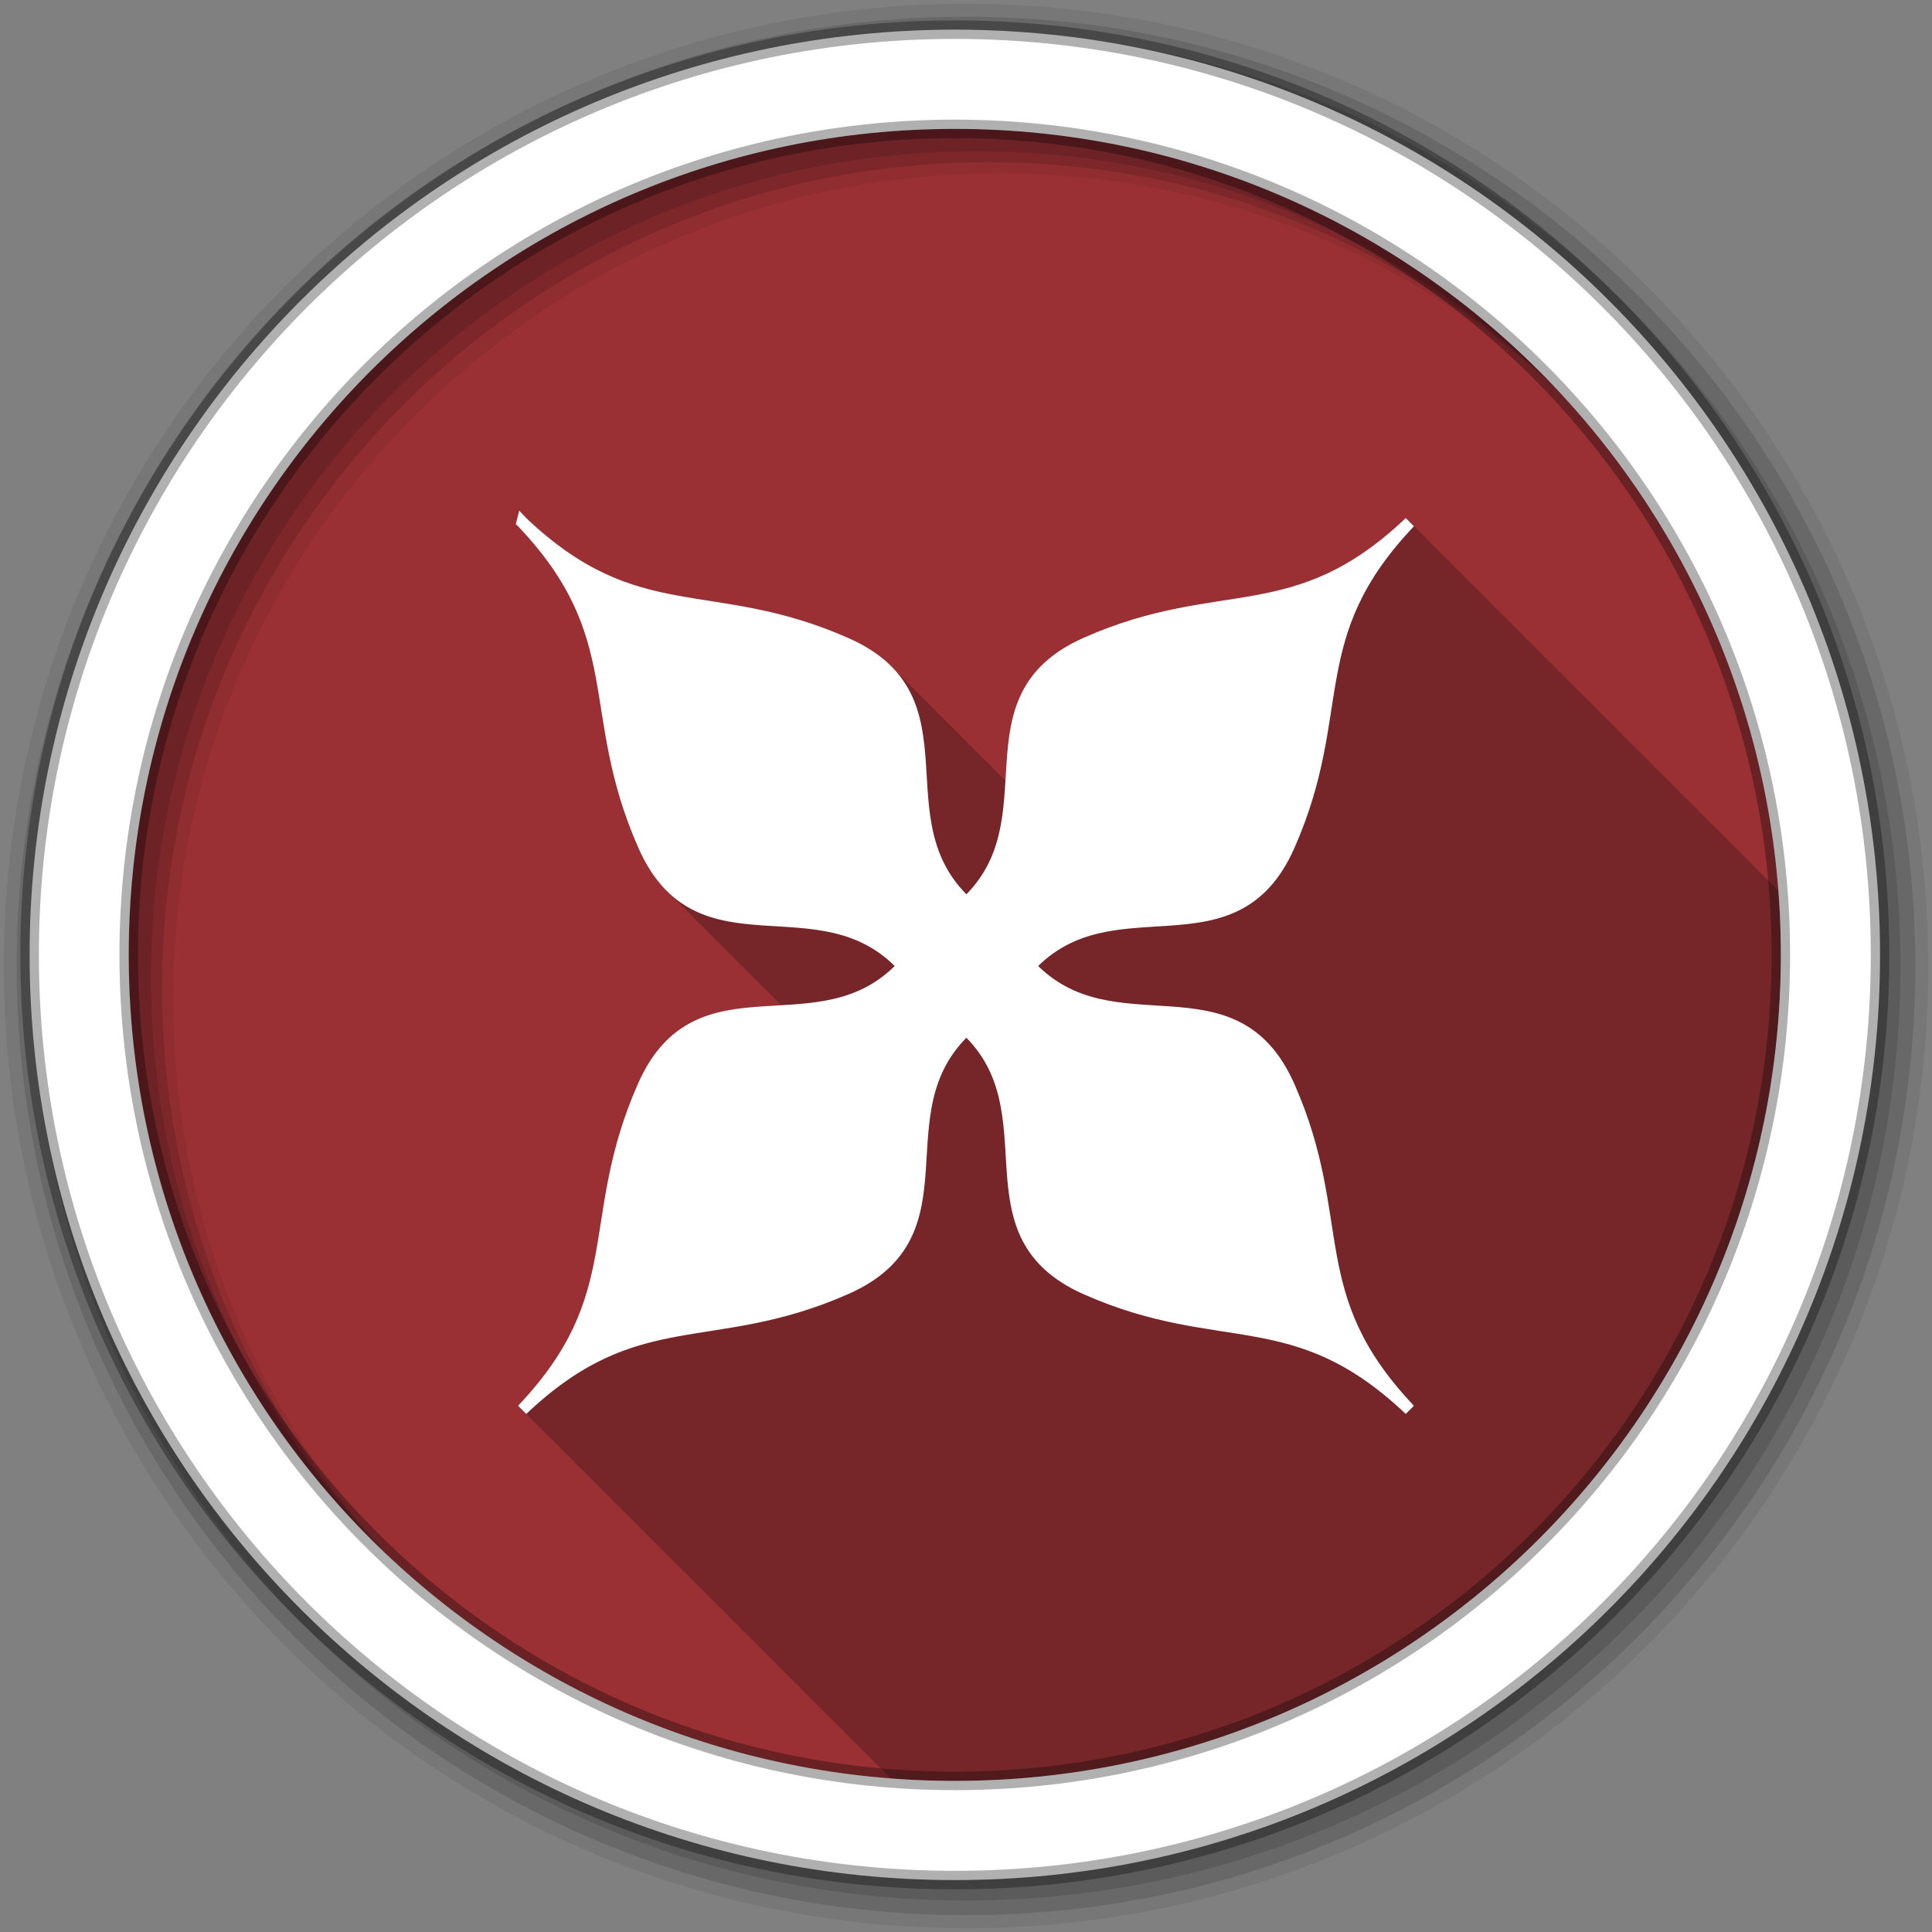 <svg height="512" viewBox="0 0 512 512" width="512" xmlns="http://www.w3.org/2000/svg">
 <rect x="0" y="0" width="512" height="512" fill="#808080" stroke="none"/>
 <g fill-rule="evenodd" transform="translate(0 -540.36)">
  <path d="m471.95 793.41c0 120.9-98.01 218.9-218.9 218.9-120.9 0-218.9-98.01-218.9-218.9 0-120.9 98.01-218.9 218.9-218.9 120.9 0 218.9 98.01 218.9 218.9" fill="#9a3034"/>
  <path d="m139.47 137.28l-2.188 2.156c.02.021.043.042.063.063 14.204 14.983 18.13 27 20.563 40 2.434 13.02 3.286 27.1 11.313 45.25 2.368 5.354 5.232 9.33 8.438 12.25.328.33.632.662.969.969.339.341.653.684 1 1 .142.143.262.299.406.438.375.399.77.758 1.156 1.125.325.341.636.683.969 1 .474.498.978.99 1.469 1.438.328.33.632.662.969.969.339.341.653.684 1 1 .339.341.653.684 1 1 .142.143.262.299.406.438.319.339.642.653.969.969.525.56 1.078 1.096 1.625 1.594.328.33.632.694.969 1 .333.335.658.658 1 .969.339.341.653.684 1 1 .142.143.262.299.406.438.375.399.77.758 1.156 1.125.325.341.636.683.969 1 .474.498.978.99 1.469 1.438.328.33.632.662.969.969.339.341.653.684 1 1 .142.143.262.299.406.438.375.399.77.758 1.156 1.125.325.341.636.683.969 1 .474.498.978.99 1.469 1.438.328.33.632.662.969.969.339.341.653.684 1 1 .142.143.262.299.406.438.375.399.77.758 1.156 1.125.304.32.595.639.906.938-1.636.099-3.269.203-4.906.313-6.356.426-12.641 1.176-18.375 4.03-5.734 2.855-10.805 7.87-14.594 16.438-8.03 18.15-8.843 32.24-11.25 45.28-2.404 13.03-6.298 25.08-20.5 40.06-.02.021-.043.042-.063.063l1.031.969c-.01.009-.021.021-.031.031l1.125 1.063.063.094.906.906.094.094.906.906.094.063.813.844.063.063.031.031.094.063.813.813c-.01.009-.021.021-.031.031l1.031.969c-.01.009-.021.021-.031.031l1.125 1.063 1 1 .063.063c-.005.005.005.026 0 .031l.906.906.094.063.813.844.063.063.031.031.094.063.813.813c-.01.009-.021.021-.031.031.001.001.873.814 1.031.969-.01.009-.021.021-.031.031.001.001 1.125 1.063 1.125 1.063.178.174 1 1 1 1l .063.094c.261.254.906.906.906.906l.094.063c.248.241.906.938.906.938l.094.063c.218.213.664.668.813.813-.01.009-.021.021-.031.031.002.001.873.814 1.031.969-.01.009-.021.021-.031.031.002.002.873.815 1.031.969-.01.009-.021.021-.031.031.002.002 1.125 1.063 1.125 1.063l.063.094c.261.255.906.906.906.906l.094.094c.261.255.906.906.906.906l.094.063c.223.217.681.716.813.844 0 0 .055.056.063.063l.031.031.094.063c.225.219.68.684.813.813-.01.009-.021.021-.031.031.002.002.873.815 1.031.969-.01.009-.021.021-.031.031.002.002 1.125 1.063 1.125 1.063l.063.094c.261.255.906.906.906.906l.094.094c.261.255.906.906.906.906l.094.063c.223.217.681.716.813.844 0 0 .055.056.063.063l.031.031.094.063c.225.219.68.684.813.813-.01.009-.021.021-.031.031.003.003.873.815 1.031.969-.01.009-.021.021-.031.031.003.003 1.125 1.063 1.125 1.063.179.175 1 1 1 1l .063.063c-.005.005.005.026 0 .031.262.255.906.906.906.906l.094.063c.223.217.681.716.813.844 0 0 .055.056.063.063l.031.031.094.063c.225.219.68.684.813.813-.01.009-.021.021-.031.031.003.003.873.815 1.031.969-.01.009-.021.021-.031.031.003.003 1.125 1.063 1.125 1.063.179.175 1 1 1 1l .063.094c.262.255.906.906.906.906l.094.094c.262.255.906.906.906.906l.094.063c.219.213.665.668.813.813-.01.009-.021.021-.031.031.004.004.873.815 1.031.969-.01.009-.021.021-.031.031.004.004.873.815 1.031.969-.01.009-.021.021-.031.031.004.004 1.125 1.063 1.125 1.063l.063.094c.262.255.906.906.906.906l.094.094c.262.255.906.906.906.906l.094.063c.224.218.682.716.813.844l.063.063.031.031.094.063c.225.219.68.684.813.813-.01.009-.021.021-.031.031.004.004.873.815 1.031.969-.01.009-.021.021-.031.031.004.004 1.125 1.063 1.125 1.063l.063.094c.262.255.906.906.906.906l.094.094c.262.255.906.906.906.906l.094.063c.224.218.682.716.813.844l.063.063.031.031.094.063c.226.22.681.684.813.813-.01.009-.021.021-.031.031.005.005.873.815 1.031.969-.01.009-.021.021-.031.031.005.005 1.125 1.063 1.125 1.063.181.176 1 1 1 1l .063.063c-.005.005.005.026 0 .031.262.256.906.906.906.906l.094.063c.249.243.906.938.906.938l.094.063c.22.214.665.669.813.813-.01.009-.021.021-.031.031.005.005.873.815 1.031.969-.01.009-.021.021-.031.031.005.005.873.815 1.031.969-.01.009-.021.021-.031.031.005.005 1.125 1.063 1.125 1.063l.063.094c.263.256.906.906.906.906l.094.094c.263.256.906.906.906.906l.094.063c.224.218.682.716.813.844l.063.063.031.031.094.063c.226.22.681.684.813.813-.01.009-.021.021-.031.031.005.005.874.815 1.031.969-.01.009-.021.021-.031.031.006.006 1.125 1.063 1.125 1.063l.063.094c.263.256.906.906.906.906l.094.094c.263.256.906.906.906.906l.094.063c.224.218.682.716.813.844l.063.063.031.031.094.063c.226.22.681.684.813.813-.01.009-.021.021-.031.031.005.005.873.815 1.031.969-.01.009-.021.021-.031.031.006.006 1.125 1.063 1.125 1.063.182.176 1 1 1 1l .063.094c.263.256.906.906.906.906l.094.063c.225.219.682.717.813.844l.063.063.031.031.094.063c.226.22.681.684.813.813-.01.009-.021.021-.031.031.006.006.874.815 1.031.969-.01.009-.021.021-.031.031.007.007 1.125 1.063 1.125 1.063.182.177 1 1 1 1l .063.094c.263.256.906.906.906.906l.094.094c.263.256.906.906.906.906l.094.063c.22.214.665.669.813.813-.01.009-.021.021-.031.031.006.006.874.815 1.031.969-.01.009-.021.021-.031.031.006.009.874.816 1.031.969-.01.009-.021.021-.031.031.008.01 1.125 1.063 1.125 1.063.001.001.052.083.063.094.263.257.906.906.906.906l.094.094c.263.257.906.906.906.906.011.01.094.063.094.063.225.22.682.717.813.844 0 .001.055.055.063.063l.031.031c.01.01.094.063.094.063.227.221.681.685.813.813-.01.009-.021.021-.031.031.007.009.874.816 1.031.969-.01.009-.021.021-.031.031.008.01 1.125 1.063 1.125 1.063.001.001.052.083.063.094.263.257.906.906.906.906l.094.094c.263.257.906.906.906.906.01.01.094.063.094.063.225.22.682.717.813.844 0 .001.055.055.063.063l.031.031c.01.01.094.063.094.063.035.034.081.082.125.125 5.579.426 11.218.656 16.906.656 120.9 0 218.91-98.01 218.91-218.91 0-5.72-.194-11.391-.625-17-.046-.046-.047-.048-.094-.094-.007-.007-.501-.508-1-1-.007-.007-.51-.486-1-.969.01-.009.021-.021.031-.031l-1-1-1-.969-1-1-1-1-1-1-1-1-.969-1-1-.969v-.031c-.007-.007-.51-.485-1-.969l-1-1-1-1c-.006-.006-.501-.508-1-1-.006-.006-.51-.485-1-.969.01-.009.021-.021.031-.031-.006-.006-.501-.508-1-1-.006-.006-.51-.485-1-.969-.006-.006-.501-.508-1-1-.006-.006-.501-.508-1-1-.006-.006-.501-.508-1-1-.006-.006-.51-.485-1-.969.01-.009.021-.021.031-.031-.006-.006-.501-.508-1-1-.006-.006-.51-.485-1-.969-.006-.006-.501-.508-1-1-.006-.006-.501-.508-1-1-.006-.005-.501-.508-1-1-.005-.005-.51-.485-1-.969.01-.009.021-.021.031-.031-.005-.005-.501-.508-1-1-.005-.005-.51-.485-1-.969-.005-.005-.501-.508-1-1-.005-.005-.501-.508-1-1-.005-.005-.501-.508-1-1-.005-.005-.501-.508-1-1-.005-.005-.474-.512-.969-1-.005-.005-.501-.508-1-1-.005-.005-.51-.485-1-.969-.005-.005-.501-.507-1-1-.005-.005-.501-.507-1-1-.005-.005-.501-.507-1-1-.005-.005-.51-.485-1-.969.01-.009.021-.021.031-.031-.005-.004-.501-.507-1-1-.004-.004-.51-.485-1-.969-.004-.004-.501-.507-1-1-.004-.004-.501-.507-1-1-.004-.004-.501-.507-1-1-.004-.004-.51-.485-1-.969.01-.009.021-.021.031-.031-.004-.004-.501-.507-1-1-.004-.004-.51-.485-1-.969-.004-.004-.501-.507-1-1-.004-.004-.501-.507-1-1-.004-.004-.501-.507-1-1-.004-.004-.51-.485-1-.969.01-.009.021-.021.031-.031-.004-.003-.501-.507-1-1-.003-.003-.509-.485-1-.969-.003-.003-.505-.511-1-1-.003-.003-.501-.507-1-1-.003-.003-.501-.507-1-1-.003-.003-.501-.507-1-1-.003-.003-.509-.485-1-.969.01-.009.021-.021.031-.031-.003-.003-.5-.507-1-1-.003-.003-.509-.485-1-.969-.003-.003-.5-.507-1-1-.003-.003-.5-.507-1-1-.003-.003-.5-.507-1-1-.003-.002-.509-.485-1-.969.01-.009.021-.021.031-.031-.002-.002-.5-.507-1-1-.002-.002-.509-.485-1-.969-.002-.002-.5-.507-1-1-.002-.002-.5-.507-1-1-.002-.002-.5-.507-1-1-.002-.002-.509-.484-1-.969.01-.009.021-.021.031-.031-.002-.002-.5-.507-1-1-.002-.002-.509-.484-1-.969-.002-.002-.5-.507-1-1-.002-.002-.5-.507-1-1-.002-.002-.5-.507-1-1-.002-.001-.5-.507-1-1-.001-.001-.474-.512-.969-1-.001-.001-.5-.507-1-1-.001-.001-.509-.484-1-.969-.001-.001-.5-.507-1-1-.001-.001-.5-.507-1-1-.001-.001-.5-.507-1-1-.001-.001-.509-.484-1-.969.01-.009.021-.021.031-.031-.001-.001-.5-.507-1-1-.001-.001-.509-.484-1-.969-.001-.001-.5-.507-1-1-.001-.001-.5-.507-1-1-.001 0-.5-.507-1-1l-1-.969c.01-.009.021-.021.031-.031l-1-1-1-.969-1-1-1-1-1-1-1-.969c.01-.009.021-.021.031-.031l-1-1-2.188-2.156c-.021.02-.041.042-.063.063-14.985 14.206-26.972 18.03-39.969 20.406-13.02 2.379-27.1 3.19-45.25 11.219-8.557 3.785-13.571 8.862-16.438 14.594-2.866 5.732-3.623 12.02-4.063 18.375-.113 1.638-.211 3.269-.313 4.906-.154-.16-.31-.311-.469-.469-.316-.347-.659-.661-1-1-.139-.152-.294-.287-.438-.438-.149-.142-.284-.297-.438-.438-.328-.33-.648-.678-1-1-.328-.33-.648-.679-1-1-.328-.33-.648-.679-1-1l-.094-.094c-.131-.144-.302-.263-.438-.406-.162-.155-.301-.316-.469-.469-.036-.036-.057-.089-.094-.125-.316-.347-.659-.661-1-1-.139-.152-.294-.287-.438-.438-.149-.142-.284-.297-.438-.438l-.125-.125c-.139-.152-.294-.287-.438-.438-.149-.142-.284-.297-.438-.438-.328-.33-.648-.678-1-1-.328-.33-.648-.679-1-1-.229-.23-.447-.461-.688-.688-.134-.139-.268-.269-.406-.406-.316-.347-.659-.662-1-1-.316-.347-.659-.661-1-1-.139-.152-.294-.287-.438-.438-.149-.142-.284-.297-.438-.438-.328-.33-.648-.678-1-1-.328-.33-.648-.679-1-1-.182-.183-.373-.35-.563-.531-.176-.185-.348-.38-.531-.563-.316-.347-.659-.662-1-1-.316-.347-.659-.661-1-1-.139-.152-.294-.287-.438-.438-.149-.142-.284-.297-.438-.438-.328-.33-.648-.678-1-1-.328-.33-.648-.679-1-1-.182-.183-.373-.35-.563-.531-.176-.185-.348-.38-.531-.563-.131-.144-.271-.295-.406-.438-.162-.155-.332-.284-.5-.438-.036-.036-.057-.089-.094-.125-.316-.347-.659-.661-1-1-.139-.152-.294-.287-.438-.438-.149-.142-.284-.297-.438-.438l-.125-.125c-.139-.152-.294-.287-.438-.438-.149-.142-.284-.297-.438-.438-.328-.33-.648-.678-1-1-.328-.33-.648-.679-1-1-2.825-2.84-6.498-5.388-11.344-7.531-18.15-8.03-32.27-8.874-45.31-11.281-13.03-2.404-25.05-6.266-40.03-20.469-.021-.02-.041-.042-.063-.063" fill-opacity=".235" transform="translate(0 540.36)"/>
  <path d="m256 541.36c-140.83 0-255 114.17-255 255s114.17 255 255 255 255-114.17 255-255-114.17-255-255-255m8.827 44.931c120.9 0 218.9 98 218.9 218.9s-98 218.9-218.9 218.9-218.93-98-218.93-218.9 98.03-218.9 218.93-218.9" fill-opacity=".067"/>
  <g fill-opacity=".129">
   <path d="m256 544.79c-138.94 0-251.57 112.63-251.57 251.57s112.63 251.54 251.57 251.54 251.57-112.6 251.57-251.54-112.63-251.57-251.57-251.57m5.885 38.556c120.9 0 218.9 98 218.9 218.9s-98 218.9-218.9 218.9-218.93-98-218.93-218.9 98.03-218.9 218.93-218.9"/>
   <path d="m256 548.72c-136.77 0-247.64 110.87-247.64 247.64s110.87 247.64 247.64 247.64 247.64-110.87 247.64-247.64-110.87-247.64-247.64-247.64m2.942 31.691c120.9 0 218.9 98 218.9 218.9s-98 218.9-218.9 218.9-218.93-98-218.93-218.9 98.03-218.9 218.93-218.9"/>
  </g>
  <path d="m253.04 548.22c-135.42 0-245.19 109.78-245.19 245.19 0 135.42 109.78 245.19 245.19 245.19 135.42 0 245.19-109.78 245.19-245.19 0-135.42-109.78-245.19-245.19-245.19zm0 26.297c120.9 0 218.9 98 218.9 218.9s-98 218.9-218.9 218.9-218.93-98-218.93-218.9 98.03-218.9 218.93-218.9z" fill="#ffffff" stroke="#000000" stroke-opacity=".31" stroke-width="4.904"/>
  <path d="m138.41 678.77c28.884 30.423 16.35 49.885 32.2 85.72 14.707 33.25 46.721 8.363 68.64 31.872-21.917 23.509-54.04-1.489-68.75 31.763-15.848 35.832-3.205 55.4-32.09 85.83 30.423-28.884 49.993-16.241 85.83-32.09 33.25-14.707 8.363-46.721 31.872-68.64 23.342 21.92-1.449 54.06 31.763 68.75 35.84 15.852 55.29 3.09 85.72 31.981-28.89-30.429-16.13-49.877-31.981-85.72-14.689-33.21-46.719-8.53-68.64-31.872 21.92-23.342 53.95 1.34 68.64-31.872 15.852-35.84 3.09-55.29 31.981-85.72-30.43 28.89-49.877 16.13-85.72 31.981-33.21 14.689-8.421 46.828-31.763 68.75-23.509-21.917 1.38-53.932-31.872-68.64-35.832-15.848-55.4-3.205-85.83-32.09z" fill="#ffffff" stroke="#ffffff" stroke-width="3.073"/>
 </g>
</svg>
